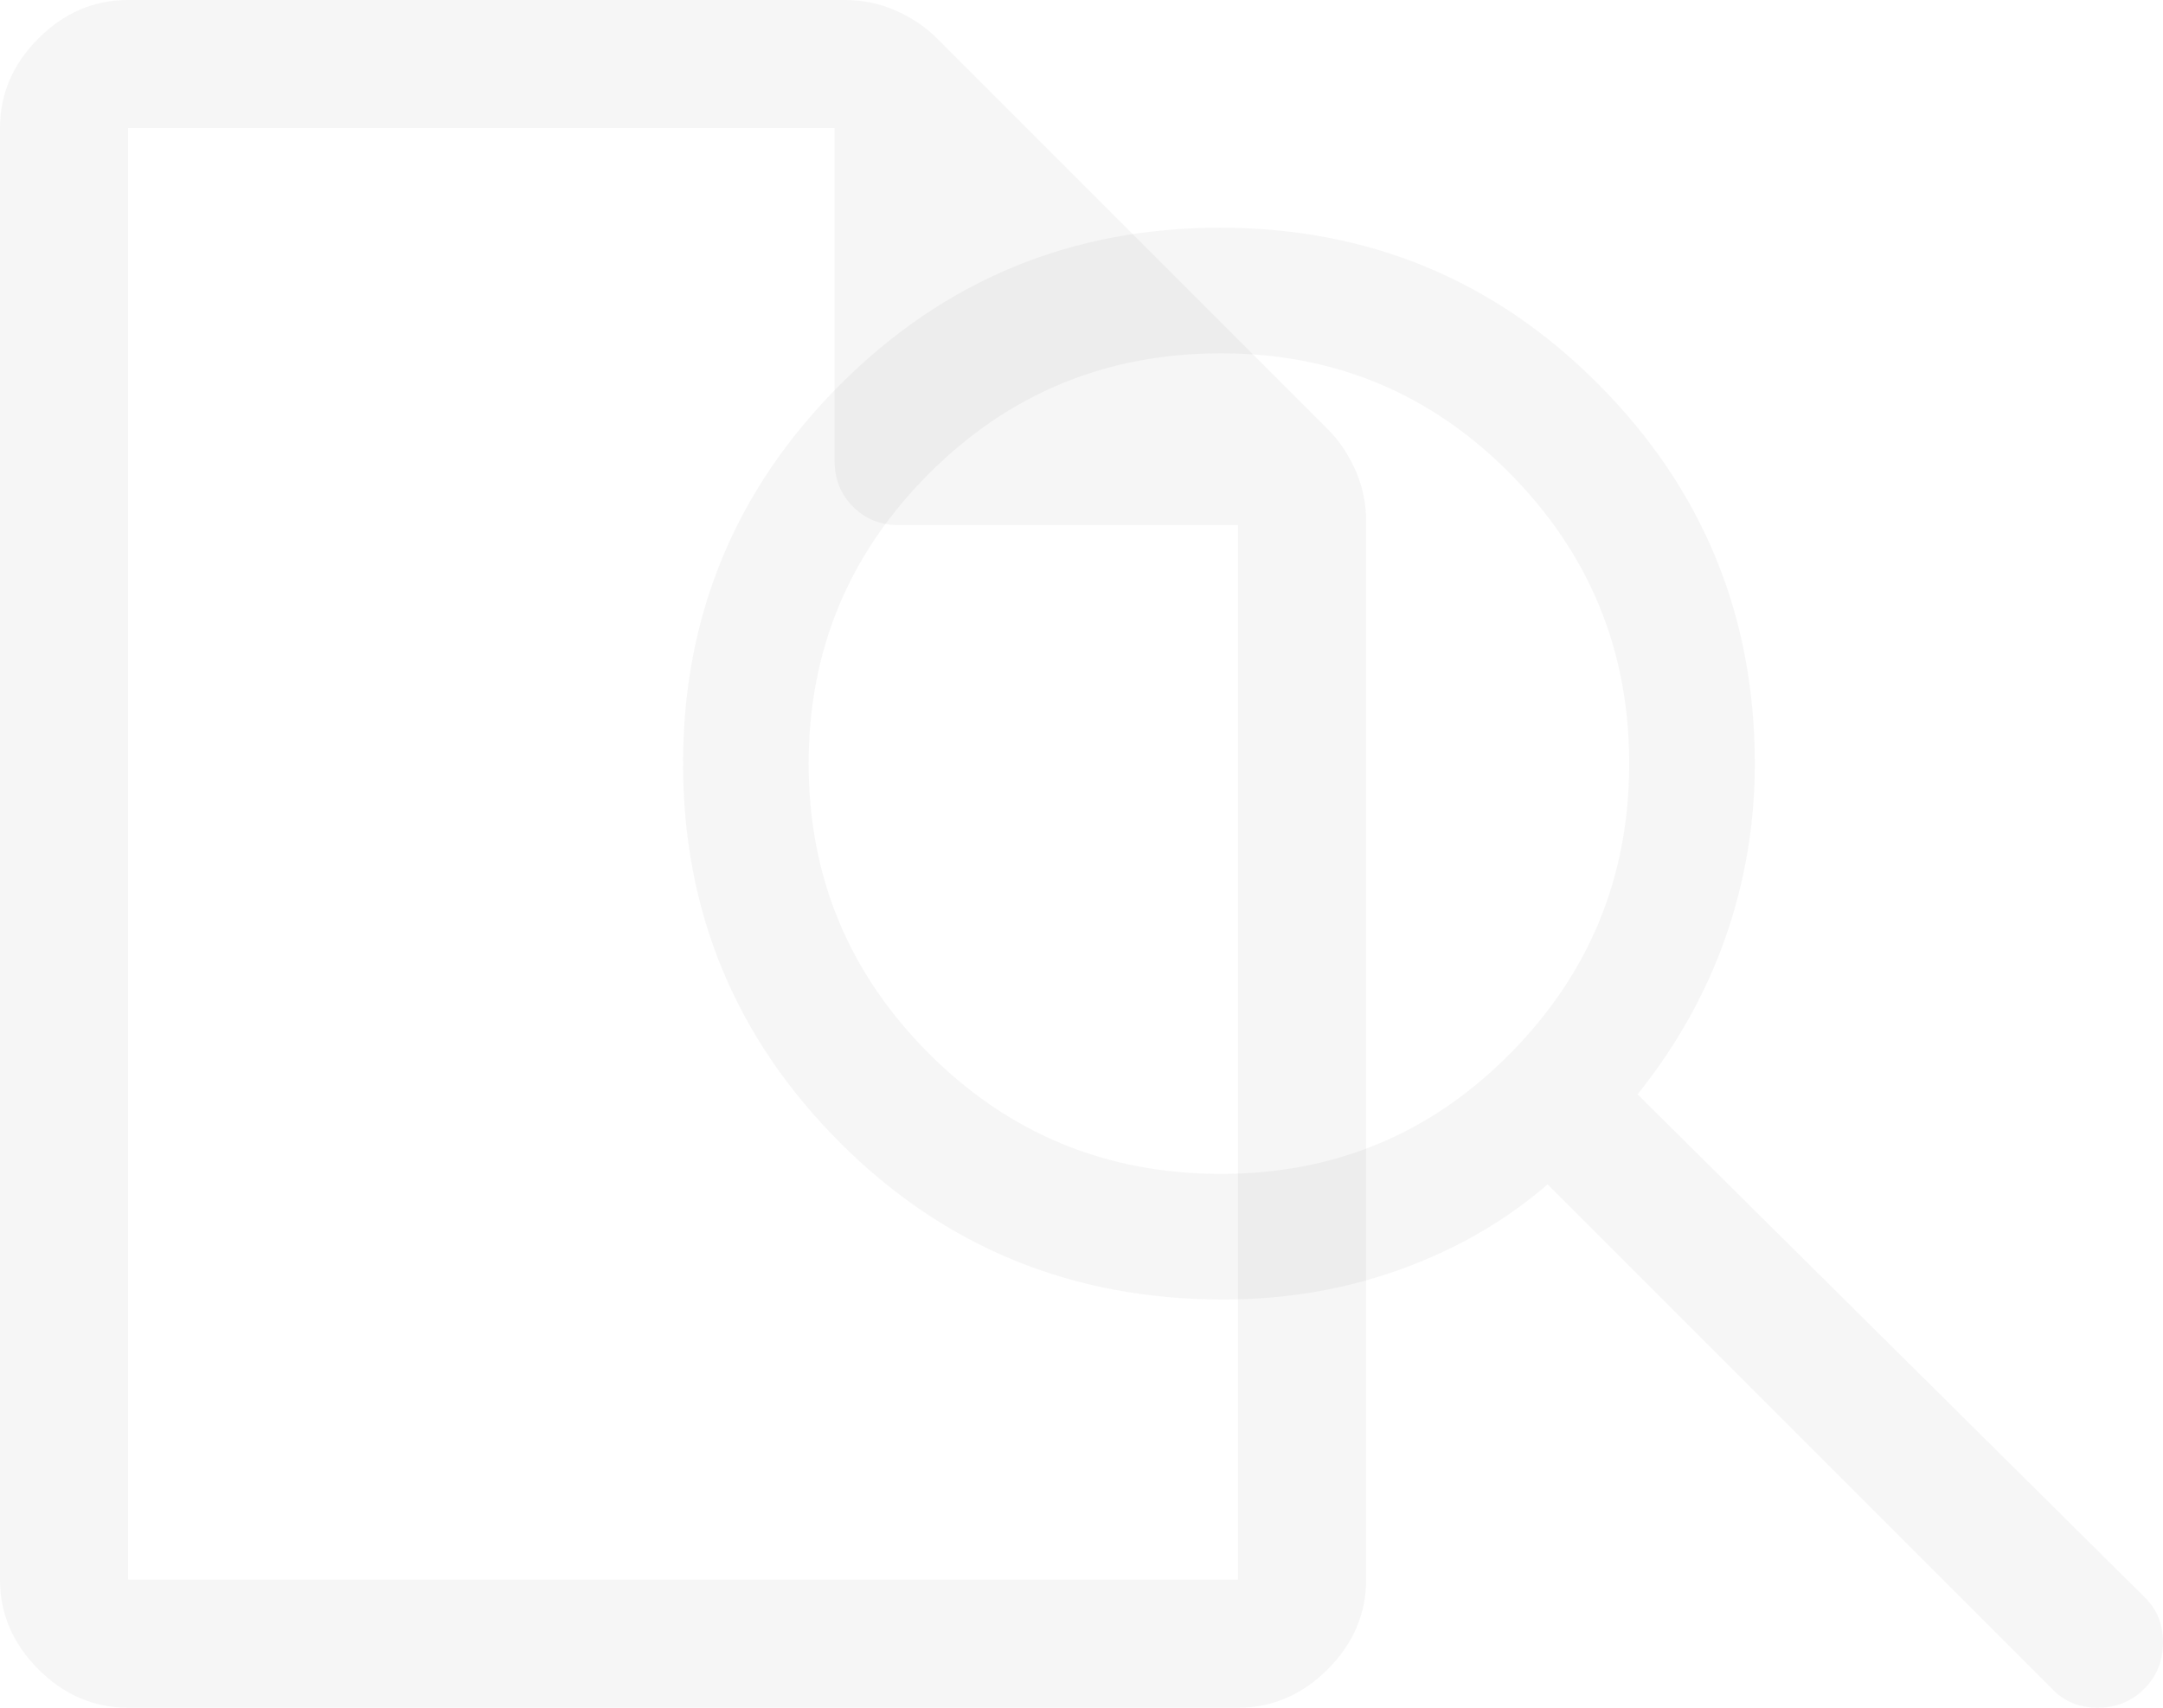 <svg width="380" height="300" viewBox="0 0 380 300" fill="none" xmlns="http://www.w3.org/2000/svg">
<path d="M22.5 300C16.5 300 11.25 297.75 6.75 293.25C2.25 288.75 0 283.5 0 277.5V22.5C0 16.5 2.25 11.25 6.75 6.75C11.25 2.25 16.5 0 22.5 0H148.5C151.611 0 154.576 0.625 157.396 1.875C160.215 3.125 162.625 4.75 164.625 6.75L233.25 75.375C235.25 77.375 236.875 79.785 238.125 82.604C239.375 85.424 240 88.389 240 91.5V277.5C240 283.5 237.75 288.75 233.25 293.25C228.75 297.75 223.5 300 217.5 300H22.5ZM146.625 81V22.5H22.5V277.5H217.5V92.25H157.875C154.688 92.25 152.016 91.172 149.859 89.016C147.703 86.859 146.625 84.188 146.625 81Z" fill="#1F1F29" fill-opacity="0.04"/>
<path d="M214.88 228.289C188.362 228.289 165.919 219.095 147.552 200.707C129.184 182.32 120 160.132 120 134.144C120 108.157 129.194 85.969 147.581 67.581C165.969 49.194 188.218 40 214.328 40C240.438 40 262.626 49.194 280.891 67.581C299.156 85.969 308.289 108.175 308.289 134.199C308.289 144.705 306.572 154.861 303.14 164.668C299.708 174.474 294.559 183.668 287.694 192.249L376.69 280.509C378.897 282.607 380 285.276 380 288.518C380 291.76 378.897 294.484 376.69 296.69C374.484 298.897 371.76 300 368.518 300C365.276 300 362.607 298.897 360.509 296.69L271.881 208.062C264.526 214.437 255.95 219.401 246.154 222.956C236.357 226.511 225.932 228.289 214.88 228.289ZM214.512 206.223C234.432 206.223 251.364 199.175 265.308 185.078C279.252 170.981 286.223 154.003 286.223 134.144C286.223 114.286 279.252 97.308 265.308 83.211C251.364 69.114 234.432 62.065 214.512 62.065C194.388 62.065 177.282 69.114 163.195 83.211C149.108 97.308 142.065 114.286 142.065 134.144C142.065 154.003 149.108 170.981 163.195 185.078C177.282 199.175 194.388 206.223 214.512 206.223Z" fill="#1F1F29" fill-opacity="0.04"/>
</svg>
